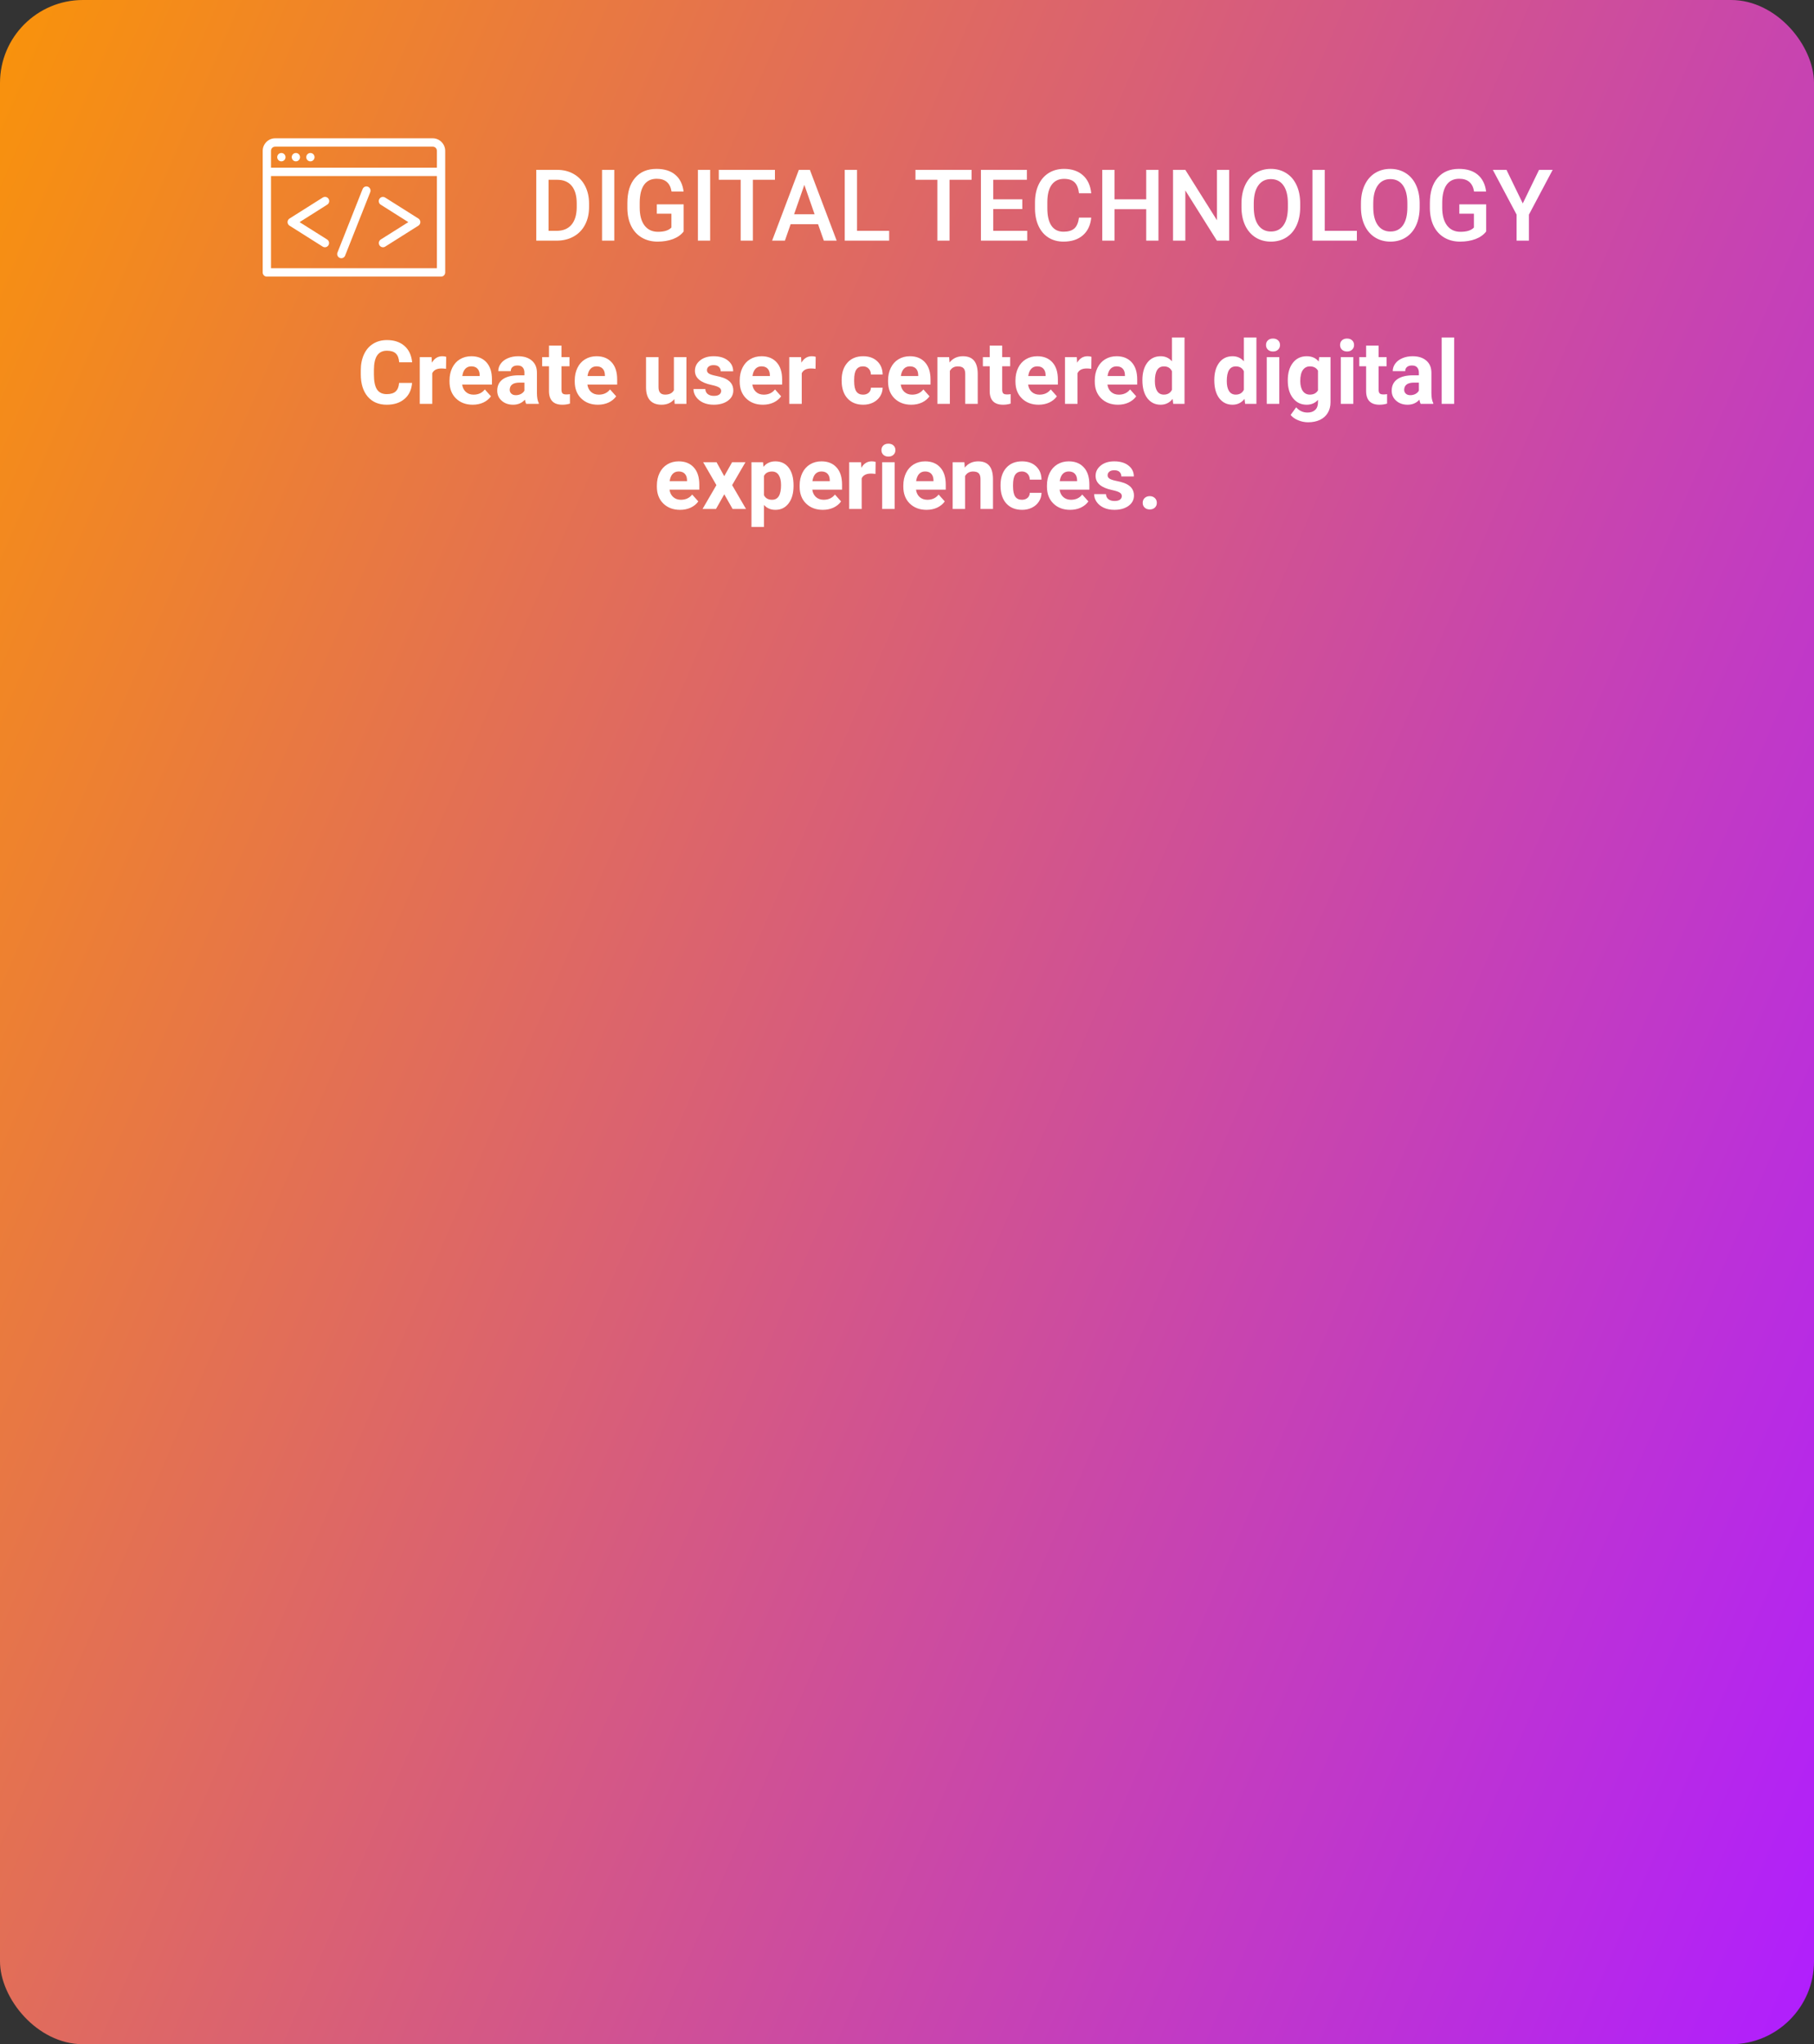 <svg width="656" height="739" viewBox="0 0 656 739" fill="none" xmlns="http://www.w3.org/2000/svg">
<rect x="0" y="0" width="656" height="739" fill="#333333" stroke="none"/>
<rect width="656" height="739" rx="30" fill="url(#paint0_linear)"/>
<mask id="mask0" mask-type="alpha" maskUnits="userSpaceOnUse" x="0" y="0" width="656" height="739">
<rect width="656" height="739" rx="30" fill="url(#paint1_linear)"/>
</mask>
<g mask="url(#mask0)">
<rect x="181" y="216" width="296" height="590"/>
</g>
<path d="M99.5 50C97.033 50 95 52.053 95 54.545V98.485C95 98.887 95.158 99.272 95.439 99.556C95.721 99.84 96.102 100 96.5 100H159.5C159.898 100 160.279 99.84 160.561 99.556C160.842 99.272 161 98.887 161 98.485V54.545C161 52.053 158.967 50 156.5 50H99.5ZM99.5 53.03H156.5C157.357 53.03 158 53.68 158 54.545V60.606H98V54.545C98 53.68 98.643 53.03 99.5 53.03ZM101.75 55.303C100.922 55.303 100.25 55.981 100.25 56.818C100.25 57.655 100.922 58.333 101.75 58.333C102.578 58.333 103.25 57.655 103.25 56.818C103.25 55.981 102.578 55.303 101.75 55.303ZM107 55.303C106.172 55.303 105.5 55.981 105.5 56.818C105.5 57.655 106.172 58.333 107 58.333C107.828 58.333 108.5 57.655 108.5 56.818C108.5 55.981 107.828 55.303 107 55.303ZM112.25 55.303C111.422 55.303 110.75 55.981 110.75 56.818C110.75 57.655 111.422 58.333 112.25 58.333C113.078 58.333 113.75 57.655 113.75 56.818C113.75 55.981 113.078 55.303 112.25 55.303ZM98 63.636H158V96.97H98V63.636ZM132.312 67.401C132.045 67.439 131.793 67.549 131.583 67.72C131.372 67.891 131.212 68.116 131.117 68.371L122.117 91.099C122.014 91.287 121.953 91.495 121.936 91.709C121.918 91.923 121.947 92.139 122.019 92.341C122.09 92.543 122.204 92.728 122.352 92.883C122.499 93.037 122.678 93.158 122.876 93.238C123.073 93.317 123.286 93.354 123.498 93.344C123.711 93.334 123.919 93.279 124.109 93.182C124.298 93.085 124.466 92.948 124.599 92.781C124.733 92.613 124.829 92.419 124.883 92.211L133.883 69.484C133.983 69.239 134.018 68.972 133.984 68.709C133.951 68.447 133.849 68.197 133.69 67.987C133.531 67.776 133.321 67.611 133.079 67.508C132.837 67.405 132.573 67.368 132.312 67.401ZM117.359 71.188C117.125 71.214 116.9 71.295 116.703 71.425L104.703 79.001C104.485 79.137 104.305 79.326 104.18 79.552C104.055 79.778 103.99 80.032 103.99 80.291C103.99 80.55 104.055 80.804 104.18 81.03C104.305 81.256 104.485 81.446 104.703 81.581L116.703 89.157C117.042 89.368 117.45 89.436 117.837 89.344C118.225 89.252 118.561 89.009 118.771 88.668C118.982 88.327 119.051 87.915 118.962 87.523C118.873 87.132 118.634 86.791 118.297 86.577L108.336 80.303L118.297 74.006C118.598 73.831 118.83 73.557 118.953 73.229C119.076 72.901 119.083 72.541 118.972 72.209C118.862 71.876 118.64 71.593 118.346 71.407C118.052 71.221 117.704 71.144 117.359 71.188ZM138.43 71.188C138.105 71.197 137.791 71.312 137.537 71.517C137.282 71.721 137.1 72.003 137.018 72.321C136.936 72.639 136.959 72.975 137.082 73.279C137.206 73.583 137.424 73.838 137.703 74.006L147.664 80.303L137.703 86.577C137.366 86.791 137.127 87.132 137.038 87.523C136.949 87.915 137.018 88.327 137.229 88.668C137.439 89.009 137.775 89.252 138.163 89.344C138.55 89.436 138.958 89.368 139.297 89.157L151.297 81.581C151.515 81.446 151.695 81.256 151.82 81.03C151.945 80.804 152.01 80.55 152.01 80.291C152.01 80.032 151.945 79.778 151.82 79.552C151.695 79.326 151.515 79.137 151.297 79.001L139.297 71.425C139.039 71.259 138.736 71.176 138.43 71.188Z" fill="white"/>
<path d="M193.934 87V61.406H201.492C203.754 61.406 205.758 61.91 207.504 62.918C209.262 63.926 210.621 65.356 211.582 67.207C212.543 69.059 213.023 71.18 213.023 73.57V74.853C213.023 77.279 212.537 79.412 211.564 81.252C210.604 83.092 209.227 84.51 207.434 85.506C205.652 86.502 203.607 87 201.299 87H193.934ZM198.381 64.992V83.449H201.281C203.613 83.449 205.4 82.723 206.643 81.269C207.896 79.805 208.535 77.707 208.559 74.977V73.553C208.559 70.775 207.955 68.654 206.748 67.189C205.541 65.725 203.789 64.992 201.492 64.992H198.381ZM222.146 87H217.717V61.406H222.146V87ZM247.23 83.678C246.305 84.885 245.021 85.799 243.381 86.42C241.74 87.041 239.877 87.352 237.791 87.352C235.646 87.352 233.748 86.865 232.096 85.893C230.443 84.92 229.166 83.531 228.264 81.727C227.373 79.91 226.91 77.795 226.875 75.381V73.377C226.875 69.51 227.801 66.492 229.652 64.324C231.504 62.145 234.088 61.055 237.404 61.055C240.252 61.055 242.514 61.758 244.189 63.164C245.865 64.57 246.873 66.598 247.213 69.246H242.854C242.361 66.164 240.574 64.623 237.492 64.623C235.5 64.623 233.982 65.344 232.939 66.785C231.908 68.215 231.375 70.318 231.34 73.096V75.064C231.34 77.83 231.92 79.981 233.08 81.516C234.252 83.039 235.875 83.801 237.949 83.801C240.223 83.801 241.84 83.285 242.801 82.254V77.244H237.527V73.869H247.23V83.678ZM256.811 87H252.381V61.406H256.811V87ZM280.242 64.992H272.262V87H267.85V64.992H259.939V61.406H280.242V64.992ZM295.834 81.041H285.92L283.846 87H279.223L288.891 61.406H292.881L302.566 87H297.926L295.834 81.041ZM287.168 77.455H294.586L290.877 66.838L287.168 77.455ZM309.932 83.449H321.551V87H305.484V61.406H309.932V83.449ZM351.363 64.992H343.383V87H338.971V64.992H331.061V61.406H351.363V64.992ZM369.697 75.574H359.186V83.449H371.473V87H354.738V61.406H371.35V64.992H359.186V72.059H369.697V75.574ZM394.623 78.668C394.365 81.398 393.357 83.531 391.6 85.066C389.842 86.59 387.504 87.352 384.586 87.352C382.547 87.352 380.748 86.871 379.189 85.91C377.643 84.938 376.447 83.561 375.604 81.779C374.76 79.998 374.32 77.93 374.285 75.574V73.184C374.285 70.769 374.713 68.643 375.568 66.803C376.424 64.963 377.648 63.545 379.242 62.549C380.848 61.553 382.699 61.055 384.797 61.055C387.621 61.055 389.895 61.822 391.617 63.357C393.34 64.893 394.342 67.061 394.623 69.861H390.193C389.982 68.022 389.443 66.697 388.576 65.889C387.721 65.068 386.461 64.658 384.797 64.658C382.863 64.658 381.375 65.367 380.332 66.785C379.301 68.191 378.773 70.26 378.75 72.99V75.258C378.75 78.023 379.242 80.133 380.227 81.586C381.223 83.039 382.676 83.766 384.586 83.766C386.332 83.766 387.645 83.373 388.523 82.588C389.402 81.803 389.959 80.496 390.193 78.668H394.623ZM418.934 87H414.504V75.627H403.061V87H398.613V61.406H403.061V72.059H414.504V61.406H418.934V87ZM444.51 87H440.062L428.654 68.842V87H424.207V61.406H428.654L440.098 79.635V61.406H444.51V87ZM470.191 74.871C470.191 77.379 469.758 79.582 468.891 81.481C468.023 83.367 466.781 84.82 465.164 85.84C463.559 86.848 461.707 87.352 459.609 87.352C457.535 87.352 455.684 86.848 454.055 85.84C452.438 84.82 451.184 83.373 450.293 81.498C449.414 79.623 448.969 77.461 448.957 75.012V73.57C448.957 71.074 449.396 68.871 450.275 66.961C451.166 65.051 452.414 63.592 454.02 62.584C455.637 61.565 457.488 61.055 459.574 61.055C461.66 61.055 463.506 61.559 465.111 62.566C466.729 63.562 467.977 65.004 468.855 66.891C469.734 68.766 470.18 70.951 470.191 73.447V74.871ZM465.744 73.535C465.744 70.699 465.205 68.525 464.127 67.014C463.061 65.502 461.543 64.746 459.574 64.746C457.652 64.746 456.146 65.502 455.057 67.014C453.979 68.514 453.428 70.641 453.404 73.394V74.871C453.404 77.684 453.949 79.857 455.039 81.393C456.141 82.928 457.664 83.695 459.609 83.695C461.578 83.695 463.09 82.945 464.145 81.445C465.211 79.945 465.744 77.754 465.744 74.871V73.535ZM479.068 83.449H490.688V87H474.621V61.406H479.068V83.449ZM513.398 74.871C513.398 77.379 512.965 79.582 512.098 81.481C511.23 83.367 509.988 84.82 508.371 85.84C506.766 86.848 504.914 87.352 502.816 87.352C500.742 87.352 498.891 86.848 497.262 85.84C495.645 84.82 494.391 83.373 493.5 81.498C492.621 79.623 492.176 77.461 492.164 75.012V73.57C492.164 71.074 492.604 68.871 493.482 66.961C494.373 65.051 495.621 63.592 497.227 62.584C498.844 61.565 500.695 61.055 502.781 61.055C504.867 61.055 506.713 61.559 508.318 62.566C509.936 63.562 511.184 65.004 512.062 66.891C512.941 68.766 513.387 70.951 513.398 73.447V74.871ZM508.951 73.535C508.951 70.699 508.412 68.525 507.334 67.014C506.268 65.502 504.75 64.746 502.781 64.746C500.859 64.746 499.354 65.502 498.264 67.014C497.186 68.514 496.635 70.641 496.611 73.394V74.871C496.611 77.684 497.156 79.857 498.246 81.393C499.348 82.928 500.871 83.695 502.816 83.695C504.785 83.695 506.297 82.945 507.352 81.445C508.418 79.945 508.951 77.754 508.951 74.871V73.535ZM537.445 83.678C536.52 84.885 535.236 85.799 533.596 86.42C531.955 87.041 530.092 87.352 528.006 87.352C525.861 87.352 523.963 86.865 522.311 85.893C520.658 84.92 519.381 83.531 518.479 81.727C517.588 79.91 517.125 77.795 517.09 75.381V73.377C517.09 69.51 518.016 66.492 519.867 64.324C521.719 62.145 524.303 61.055 527.619 61.055C530.467 61.055 532.729 61.758 534.404 63.164C536.08 64.57 537.088 66.598 537.428 69.246H533.068C532.576 66.164 530.789 64.623 527.707 64.623C525.715 64.623 524.197 65.344 523.154 66.785C522.123 68.215 521.59 70.318 521.555 73.096V75.064C521.555 77.83 522.135 79.981 523.295 81.516C524.467 83.039 526.09 83.801 528.164 83.801C530.438 83.801 532.055 83.285 533.016 82.254V77.244H527.742V73.869H537.445V83.678ZM550.682 73.535L556.57 61.406H561.492L552.914 77.578V87H548.449V77.578L539.854 61.406H544.793L550.682 73.535Z" fill="white"/>
<path d="M149.016 138.422C148.839 140.87 147.932 142.797 146.297 144.203C144.672 145.609 142.526 146.312 139.859 146.312C136.943 146.312 134.646 145.333 132.969 143.375C131.302 141.406 130.469 138.708 130.469 135.281V133.891C130.469 131.703 130.854 129.776 131.625 128.109C132.396 126.443 133.495 125.167 134.922 124.281C136.359 123.385 138.026 122.938 139.922 122.938C142.547 122.938 144.661 123.641 146.266 125.047C147.87 126.453 148.797 128.427 149.047 130.969H144.359C144.245 129.5 143.833 128.438 143.125 127.781C142.427 127.115 141.359 126.781 139.922 126.781C138.359 126.781 137.188 127.344 136.406 128.469C135.635 129.583 135.24 131.318 135.219 133.672V135.391C135.219 137.849 135.589 139.646 136.328 140.781C137.078 141.917 138.255 142.484 139.859 142.484C141.307 142.484 142.385 142.156 143.094 141.5C143.812 140.833 144.224 139.807 144.328 138.422H149.016ZM161.297 133.328C160.682 133.245 160.141 133.203 159.672 133.203C157.964 133.203 156.844 133.781 156.312 134.938V146H151.797V129.094H156.062L156.188 131.109C157.094 129.557 158.349 128.781 159.953 128.781C160.453 128.781 160.922 128.849 161.359 128.984L161.297 133.328ZM170.953 146.312C168.474 146.312 166.453 145.552 164.891 144.031C163.339 142.51 162.562 140.484 162.562 137.953V137.516C162.562 135.818 162.891 134.302 163.547 132.969C164.203 131.625 165.13 130.594 166.328 129.875C167.536 129.146 168.911 128.781 170.453 128.781C172.766 128.781 174.583 129.51 175.906 130.969C177.24 132.427 177.906 134.495 177.906 137.172V139.016H167.141C167.286 140.12 167.724 141.005 168.453 141.672C169.193 142.339 170.125 142.672 171.25 142.672C172.99 142.672 174.349 142.042 175.328 140.781L177.547 143.266C176.87 144.224 175.953 144.974 174.797 145.516C173.641 146.047 172.359 146.312 170.953 146.312ZM170.438 132.438C169.542 132.438 168.812 132.74 168.25 133.344C167.698 133.948 167.344 134.812 167.188 135.938H173.469V135.578C173.448 134.578 173.177 133.807 172.656 133.266C172.135 132.714 171.396 132.438 170.438 132.438ZM190.281 146C190.073 145.594 189.922 145.089 189.828 144.484C188.734 145.703 187.312 146.312 185.562 146.312C183.906 146.312 182.531 145.833 181.438 144.875C180.354 143.917 179.812 142.708 179.812 141.25C179.812 139.458 180.474 138.083 181.797 137.125C183.13 136.167 185.052 135.682 187.562 135.672H189.641V134.703C189.641 133.922 189.438 133.297 189.031 132.828C188.635 132.359 188.005 132.125 187.141 132.125C186.38 132.125 185.781 132.307 185.344 132.672C184.917 133.036 184.703 133.536 184.703 134.172H180.188C180.188 133.193 180.49 132.286 181.094 131.453C181.698 130.62 182.552 129.969 183.656 129.5C184.76 129.021 186 128.781 187.375 128.781C189.458 128.781 191.109 129.307 192.328 130.359C193.557 131.401 194.172 132.87 194.172 134.766V142.094C194.182 143.698 194.406 144.911 194.844 145.734V146H190.281ZM186.547 142.859C187.214 142.859 187.828 142.714 188.391 142.422C188.953 142.12 189.37 141.719 189.641 141.219V138.312H187.953C185.693 138.312 184.49 139.094 184.344 140.656L184.328 140.922C184.328 141.484 184.526 141.948 184.922 142.312C185.318 142.677 185.859 142.859 186.547 142.859ZM203.047 124.938V129.094H205.938V132.406H203.047V140.844C203.047 141.469 203.167 141.917 203.406 142.188C203.646 142.458 204.104 142.594 204.781 142.594C205.281 142.594 205.724 142.557 206.109 142.484V145.906C205.224 146.177 204.312 146.312 203.375 146.312C200.208 146.312 198.594 144.714 198.531 141.516V132.406H196.062V129.094H198.531V124.938H203.047ZM216.234 146.312C213.755 146.312 211.734 145.552 210.172 144.031C208.62 142.51 207.844 140.484 207.844 137.953V137.516C207.844 135.818 208.172 134.302 208.828 132.969C209.484 131.625 210.411 130.594 211.609 129.875C212.818 129.146 214.193 128.781 215.734 128.781C218.047 128.781 219.865 129.51 221.188 130.969C222.521 132.427 223.188 134.495 223.188 137.172V139.016H212.422C212.568 140.12 213.005 141.005 213.734 141.672C214.474 142.339 215.406 142.672 216.531 142.672C218.271 142.672 219.63 142.042 220.609 140.781L222.828 143.266C222.151 144.224 221.234 144.974 220.078 145.516C218.922 146.047 217.641 146.312 216.234 146.312ZM215.719 132.438C214.823 132.438 214.094 132.74 213.531 133.344C212.979 133.948 212.625 134.812 212.469 135.938H218.75V135.578C218.729 134.578 218.458 133.807 217.938 133.266C217.417 132.714 216.677 132.438 215.719 132.438ZM243.859 144.281C242.745 145.635 241.203 146.312 239.234 146.312C237.422 146.312 236.036 145.792 235.078 144.75C234.13 143.708 233.646 142.182 233.625 140.172V129.094H238.141V140.016C238.141 141.776 238.943 142.656 240.547 142.656C242.078 142.656 243.13 142.125 243.703 141.062V129.094H248.234V146H243.984L243.859 144.281ZM260.797 141.328C260.797 140.776 260.521 140.344 259.969 140.031C259.427 139.708 258.552 139.422 257.344 139.172C253.323 138.328 251.312 136.62 251.312 134.047C251.312 132.547 251.932 131.297 253.172 130.297C254.422 129.286 256.052 128.781 258.062 128.781C260.208 128.781 261.922 129.286 263.203 130.297C264.495 131.307 265.141 132.62 265.141 134.234H260.625C260.625 133.589 260.417 133.057 260 132.641C259.583 132.214 258.932 132 258.047 132C257.286 132 256.698 132.172 256.281 132.516C255.865 132.859 255.656 133.297 255.656 133.828C255.656 134.328 255.891 134.734 256.359 135.047C256.839 135.349 257.641 135.615 258.766 135.844C259.891 136.062 260.839 136.312 261.609 136.594C263.995 137.469 265.188 138.984 265.188 141.141C265.188 142.682 264.526 143.932 263.203 144.891C261.88 145.839 260.172 146.312 258.078 146.312C256.661 146.312 255.401 146.062 254.297 145.562C253.203 145.052 252.344 144.359 251.719 143.484C251.094 142.599 250.781 141.646 250.781 140.625H255.062C255.104 141.427 255.401 142.042 255.953 142.469C256.505 142.896 257.245 143.109 258.172 143.109C259.036 143.109 259.688 142.948 260.125 142.625C260.573 142.292 260.797 141.859 260.797 141.328ZM275.891 146.312C273.411 146.312 271.391 145.552 269.828 144.031C268.276 142.51 267.5 140.484 267.5 137.953V137.516C267.5 135.818 267.828 134.302 268.484 132.969C269.141 131.625 270.068 130.594 271.266 129.875C272.474 129.146 273.849 128.781 275.391 128.781C277.703 128.781 279.521 129.51 280.844 130.969C282.177 132.427 282.844 134.495 282.844 137.172V139.016H272.078C272.224 140.12 272.661 141.005 273.391 141.672C274.13 142.339 275.062 142.672 276.188 142.672C277.927 142.672 279.286 142.042 280.266 140.781L282.484 143.266C281.807 144.224 280.891 144.974 279.734 145.516C278.578 146.047 277.297 146.312 275.891 146.312ZM275.375 132.438C274.479 132.438 273.75 132.74 273.188 133.344C272.635 133.948 272.281 134.812 272.125 135.938H278.406V135.578C278.385 134.578 278.115 133.807 277.594 133.266C277.073 132.714 276.333 132.438 275.375 132.438ZM294.922 133.328C294.307 133.245 293.766 133.203 293.297 133.203C291.589 133.203 290.469 133.781 289.938 134.938V146H285.422V129.094H289.688L289.812 131.109C290.719 129.557 291.974 128.781 293.578 128.781C294.078 128.781 294.547 128.849 294.984 128.984L294.922 133.328ZM312.109 142.672C312.943 142.672 313.62 142.443 314.141 141.984C314.661 141.526 314.932 140.917 314.953 140.156H319.188C319.177 141.302 318.865 142.354 318.25 143.312C317.635 144.26 316.792 145 315.719 145.531C314.656 146.052 313.479 146.312 312.188 146.312C309.771 146.312 307.865 145.547 306.469 144.016C305.073 142.474 304.375 140.349 304.375 137.641V137.344C304.375 134.74 305.068 132.661 306.453 131.109C307.839 129.557 309.74 128.781 312.156 128.781C314.271 128.781 315.964 129.385 317.234 130.594C318.516 131.792 319.167 133.391 319.188 135.391H314.953C314.932 134.516 314.661 133.807 314.141 133.266C313.62 132.714 312.932 132.438 312.078 132.438C311.026 132.438 310.229 132.823 309.688 133.594C309.156 134.354 308.891 135.594 308.891 137.312V137.781C308.891 139.521 309.156 140.771 309.688 141.531C310.219 142.292 311.026 142.672 312.109 142.672ZM329.547 146.312C327.068 146.312 325.047 145.552 323.484 144.031C321.932 142.51 321.156 140.484 321.156 137.953V137.516C321.156 135.818 321.484 134.302 322.141 132.969C322.797 131.625 323.724 130.594 324.922 129.875C326.13 129.146 327.505 128.781 329.047 128.781C331.359 128.781 333.177 129.51 334.5 130.969C335.833 132.427 336.5 134.495 336.5 137.172V139.016H325.734C325.88 140.12 326.318 141.005 327.047 141.672C327.786 142.339 328.719 142.672 329.844 142.672C331.583 142.672 332.943 142.042 333.922 140.781L336.141 143.266C335.464 144.224 334.547 144.974 333.391 145.516C332.234 146.047 330.953 146.312 329.547 146.312ZM329.031 132.438C328.135 132.438 327.406 132.74 326.844 133.344C326.292 133.948 325.938 134.812 325.781 135.938H332.062V135.578C332.042 134.578 331.771 133.807 331.25 133.266C330.729 132.714 329.99 132.438 329.031 132.438ZM343.234 129.094L343.375 131.047C344.583 129.536 346.203 128.781 348.234 128.781C350.026 128.781 351.359 129.307 352.234 130.359C353.109 131.411 353.557 132.984 353.578 135.078V146H349.062V135.188C349.062 134.229 348.854 133.536 348.438 133.109C348.021 132.672 347.328 132.453 346.359 132.453C345.089 132.453 344.135 132.995 343.5 134.078V146H338.984V129.094H343.234ZM362.422 124.938V129.094H365.312V132.406H362.422V140.844C362.422 141.469 362.542 141.917 362.781 142.188C363.021 142.458 363.479 142.594 364.156 142.594C364.656 142.594 365.099 142.557 365.484 142.484V145.906C364.599 146.177 363.688 146.312 362.75 146.312C359.583 146.312 357.969 144.714 357.906 141.516V132.406H355.438V129.094H357.906V124.938H362.422ZM375.609 146.312C373.13 146.312 371.109 145.552 369.547 144.031C367.995 142.51 367.219 140.484 367.219 137.953V137.516C367.219 135.818 367.547 134.302 368.203 132.969C368.859 131.625 369.786 130.594 370.984 129.875C372.193 129.146 373.568 128.781 375.109 128.781C377.422 128.781 379.24 129.51 380.562 130.969C381.896 132.427 382.562 134.495 382.562 137.172V139.016H371.797C371.943 140.12 372.38 141.005 373.109 141.672C373.849 142.339 374.781 142.672 375.906 142.672C377.646 142.672 379.005 142.042 379.984 140.781L382.203 143.266C381.526 144.224 380.609 144.974 379.453 145.516C378.297 146.047 377.016 146.312 375.609 146.312ZM375.094 132.438C374.198 132.438 373.469 132.74 372.906 133.344C372.354 133.948 372 134.812 371.844 135.938H378.125V135.578C378.104 134.578 377.833 133.807 377.312 133.266C376.792 132.714 376.052 132.438 375.094 132.438ZM394.641 133.328C394.026 133.245 393.484 133.203 393.016 133.203C391.307 133.203 390.188 133.781 389.656 134.938V146H385.141V129.094H389.406L389.531 131.109C390.438 129.557 391.693 128.781 393.297 128.781C393.797 128.781 394.266 128.849 394.703 128.984L394.641 133.328ZM404.297 146.312C401.818 146.312 399.797 145.552 398.234 144.031C396.682 142.51 395.906 140.484 395.906 137.953V137.516C395.906 135.818 396.234 134.302 396.891 132.969C397.547 131.625 398.474 130.594 399.672 129.875C400.88 129.146 402.255 128.781 403.797 128.781C406.109 128.781 407.927 129.51 409.25 130.969C410.583 132.427 411.25 134.495 411.25 137.172V139.016H400.484C400.63 140.12 401.068 141.005 401.797 141.672C402.536 142.339 403.469 142.672 404.594 142.672C406.333 142.672 407.693 142.042 408.672 140.781L410.891 143.266C410.214 144.224 409.297 144.974 408.141 145.516C406.984 146.047 405.703 146.312 404.297 146.312ZM403.781 132.438C402.885 132.438 402.156 132.74 401.594 133.344C401.042 133.948 400.688 134.812 400.531 135.938H406.812V135.578C406.792 134.578 406.521 133.807 406 133.266C405.479 132.714 404.74 132.438 403.781 132.438ZM413.125 137.422C413.125 134.786 413.714 132.688 414.891 131.125C416.078 129.562 417.698 128.781 419.75 128.781C421.396 128.781 422.755 129.396 423.828 130.625V122H428.359V146H424.281L424.062 144.203C422.938 145.609 421.49 146.312 419.719 146.312C417.729 146.312 416.13 145.531 414.922 143.969C413.724 142.396 413.125 140.214 413.125 137.422ZM417.641 137.75C417.641 139.333 417.917 140.547 418.469 141.391C419.021 142.234 419.823 142.656 420.875 142.656C422.271 142.656 423.255 142.068 423.828 140.891V134.219C423.266 133.042 422.292 132.453 420.906 132.453C418.729 132.453 417.641 134.219 417.641 137.75ZM439.125 137.422C439.125 134.786 439.714 132.688 440.891 131.125C442.078 129.562 443.698 128.781 445.75 128.781C447.396 128.781 448.755 129.396 449.828 130.625V122H454.359V146H450.281L450.062 144.203C448.938 145.609 447.49 146.312 445.719 146.312C443.729 146.312 442.13 145.531 440.922 143.969C439.724 142.396 439.125 140.214 439.125 137.422ZM443.641 137.75C443.641 139.333 443.917 140.547 444.469 141.391C445.021 142.234 445.823 142.656 446.875 142.656C448.271 142.656 449.255 142.068 449.828 140.891V134.219C449.266 133.042 448.292 132.453 446.906 132.453C444.729 132.453 443.641 134.219 443.641 137.75ZM462.625 146H458.094V129.094H462.625V146ZM457.828 124.719C457.828 124.042 458.052 123.484 458.5 123.047C458.958 122.609 459.578 122.391 460.359 122.391C461.13 122.391 461.745 122.609 462.203 123.047C462.661 123.484 462.891 124.042 462.891 124.719C462.891 125.406 462.656 125.969 462.188 126.406C461.729 126.844 461.12 127.062 460.359 127.062C459.599 127.062 458.984 126.844 458.516 126.406C458.057 125.969 457.828 125.406 457.828 124.719ZM465.703 137.422C465.703 134.828 466.318 132.74 467.547 131.156C468.786 129.573 470.453 128.781 472.547 128.781C474.401 128.781 475.844 129.417 476.875 130.688L477.062 129.094H481.156V145.438C481.156 146.917 480.818 148.203 480.141 149.297C479.474 150.391 478.531 151.224 477.312 151.797C476.094 152.37 474.667 152.656 473.031 152.656C471.792 152.656 470.583 152.406 469.406 151.906C468.229 151.417 467.339 150.781 466.734 150L468.734 147.25C469.859 148.51 471.224 149.141 472.828 149.141C474.026 149.141 474.958 148.818 475.625 148.172C476.292 147.536 476.625 146.63 476.625 145.453V144.547C475.583 145.724 474.214 146.312 472.516 146.312C470.484 146.312 468.839 145.521 467.578 143.938C466.328 142.344 465.703 140.234 465.703 137.609V137.422ZM470.219 137.75C470.219 139.281 470.526 140.484 471.141 141.359C471.755 142.224 472.599 142.656 473.672 142.656C475.047 142.656 476.031 142.141 476.625 141.109V134C476.021 132.969 475.047 132.453 473.703 132.453C472.62 132.453 471.766 132.896 471.141 133.781C470.526 134.667 470.219 135.99 470.219 137.75ZM489.406 146H484.875V129.094H489.406V146ZM484.609 124.719C484.609 124.042 484.833 123.484 485.281 123.047C485.74 122.609 486.359 122.391 487.141 122.391C487.911 122.391 488.526 122.609 488.984 123.047C489.443 123.484 489.672 124.042 489.672 124.719C489.672 125.406 489.438 125.969 488.969 126.406C488.51 126.844 487.901 127.062 487.141 127.062C486.38 127.062 485.766 126.844 485.297 126.406C484.839 125.969 484.609 125.406 484.609 124.719ZM498.547 124.938V129.094H501.438V132.406H498.547V140.844C498.547 141.469 498.667 141.917 498.906 142.188C499.146 142.458 499.604 142.594 500.281 142.594C500.781 142.594 501.224 142.557 501.609 142.484V145.906C500.724 146.177 499.812 146.312 498.875 146.312C495.708 146.312 494.094 144.714 494.031 141.516V132.406H491.562V129.094H494.031V124.938H498.547ZM513.75 146C513.542 145.594 513.391 145.089 513.297 144.484C512.203 145.703 510.781 146.312 509.031 146.312C507.375 146.312 506 145.833 504.906 144.875C503.823 143.917 503.281 142.708 503.281 141.25C503.281 139.458 503.943 138.083 505.266 137.125C506.599 136.167 508.521 135.682 511.031 135.672H513.109V134.703C513.109 133.922 512.906 133.297 512.5 132.828C512.104 132.359 511.474 132.125 510.609 132.125C509.849 132.125 509.25 132.307 508.812 132.672C508.385 133.036 508.172 133.536 508.172 134.172H503.656C503.656 133.193 503.958 132.286 504.562 131.453C505.167 130.62 506.021 129.969 507.125 129.5C508.229 129.021 509.469 128.781 510.844 128.781C512.927 128.781 514.578 129.307 515.797 130.359C517.026 131.401 517.641 132.87 517.641 134.766V142.094C517.651 143.698 517.875 144.911 518.312 145.734V146H513.75ZM510.016 142.859C510.682 142.859 511.297 142.714 511.859 142.422C512.422 142.12 512.839 141.719 513.109 141.219V138.312H511.422C509.161 138.312 507.958 139.094 507.812 140.656L507.797 140.922C507.797 141.484 507.995 141.948 508.391 142.312C508.786 142.677 509.328 142.859 510.016 142.859ZM525.875 146H521.344V122H525.875V146ZM245.938 184.312C243.458 184.312 241.438 183.552 239.875 182.031C238.323 180.51 237.547 178.484 237.547 175.953V175.516C237.547 173.818 237.875 172.302 238.531 170.969C239.188 169.625 240.115 168.594 241.312 167.875C242.521 167.146 243.896 166.781 245.438 166.781C247.75 166.781 249.568 167.51 250.891 168.969C252.224 170.427 252.891 172.495 252.891 175.172V177.016H242.125C242.271 178.12 242.708 179.005 243.438 179.672C244.177 180.339 245.109 180.672 246.234 180.672C247.974 180.672 249.333 180.042 250.312 178.781L252.531 181.266C251.854 182.224 250.938 182.974 249.781 183.516C248.625 184.047 247.344 184.312 245.938 184.312ZM245.422 170.438C244.526 170.438 243.797 170.74 243.234 171.344C242.682 171.948 242.328 172.812 242.172 173.938H248.453V173.578C248.432 172.578 248.161 171.807 247.641 171.266C247.12 170.714 246.38 170.438 245.422 170.438ZM261.906 172.141L264.75 167.094H269.578L264.766 175.375L269.781 184H264.938L261.922 178.688L258.922 184H254.062L259.078 175.375L254.281 167.094H259.125L261.906 172.141ZM286.969 175.703C286.969 178.307 286.375 180.396 285.188 181.969C284.01 183.531 282.417 184.312 280.406 184.312C278.698 184.312 277.318 183.719 276.266 182.531V190.5H271.75V167.094H275.938L276.094 168.75C277.188 167.438 278.615 166.781 280.375 166.781C282.458 166.781 284.078 167.552 285.234 169.094C286.391 170.635 286.969 172.76 286.969 175.469V175.703ZM282.453 175.375C282.453 173.802 282.172 172.589 281.609 171.734C281.057 170.88 280.25 170.453 279.188 170.453C277.771 170.453 276.797 170.995 276.266 172.078V179C276.818 180.115 277.802 180.672 279.219 180.672C281.375 180.672 282.453 178.906 282.453 175.375ZM297.562 184.312C295.083 184.312 293.062 183.552 291.5 182.031C289.948 180.51 289.172 178.484 289.172 175.953V175.516C289.172 173.818 289.5 172.302 290.156 170.969C290.812 169.625 291.74 168.594 292.938 167.875C294.146 167.146 295.521 166.781 297.062 166.781C299.375 166.781 301.193 167.51 302.516 168.969C303.849 170.427 304.516 172.495 304.516 175.172V177.016H293.75C293.896 178.12 294.333 179.005 295.062 179.672C295.802 180.339 296.734 180.672 297.859 180.672C299.599 180.672 300.958 180.042 301.938 178.781L304.156 181.266C303.479 182.224 302.562 182.974 301.406 183.516C300.25 184.047 298.969 184.312 297.562 184.312ZM297.047 170.438C296.151 170.438 295.422 170.74 294.859 171.344C294.307 171.948 293.953 172.812 293.797 173.938H300.078V173.578C300.057 172.578 299.786 171.807 299.266 171.266C298.745 170.714 298.005 170.438 297.047 170.438ZM316.594 171.328C315.979 171.245 315.438 171.203 314.969 171.203C313.26 171.203 312.141 171.781 311.609 172.938V184H307.094V167.094H311.359L311.484 169.109C312.391 167.557 313.646 166.781 315.25 166.781C315.75 166.781 316.219 166.849 316.656 166.984L316.594 171.328ZM323.547 184H319.016V167.094H323.547V184ZM318.75 162.719C318.75 162.042 318.974 161.484 319.422 161.047C319.88 160.609 320.5 160.391 321.281 160.391C322.052 160.391 322.667 160.609 323.125 161.047C323.583 161.484 323.812 162.042 323.812 162.719C323.812 163.406 323.578 163.969 323.109 164.406C322.651 164.844 322.042 165.062 321.281 165.062C320.521 165.062 319.906 164.844 319.438 164.406C318.979 163.969 318.75 163.406 318.75 162.719ZM335.062 184.312C332.583 184.312 330.562 183.552 329 182.031C327.448 180.51 326.672 178.484 326.672 175.953V175.516C326.672 173.818 327 172.302 327.656 170.969C328.312 169.625 329.24 168.594 330.438 167.875C331.646 167.146 333.021 166.781 334.562 166.781C336.875 166.781 338.693 167.51 340.016 168.969C341.349 170.427 342.016 172.495 342.016 175.172V177.016H331.25C331.396 178.12 331.833 179.005 332.562 179.672C333.302 180.339 334.234 180.672 335.359 180.672C337.099 180.672 338.458 180.042 339.438 178.781L341.656 181.266C340.979 182.224 340.062 182.974 338.906 183.516C337.75 184.047 336.469 184.312 335.062 184.312ZM334.547 170.438C333.651 170.438 332.922 170.74 332.359 171.344C331.807 171.948 331.453 172.812 331.297 173.938H337.578V173.578C337.557 172.578 337.286 171.807 336.766 171.266C336.245 170.714 335.505 170.438 334.547 170.438ZM348.75 167.094L348.891 169.047C350.099 167.536 351.719 166.781 353.75 166.781C355.542 166.781 356.875 167.307 357.75 168.359C358.625 169.411 359.073 170.984 359.094 173.078V184H354.578V173.188C354.578 172.229 354.37 171.536 353.953 171.109C353.536 170.672 352.844 170.453 351.875 170.453C350.604 170.453 349.651 170.995 349.016 172.078V184H344.5V167.094H348.75ZM369.562 180.672C370.396 180.672 371.073 180.443 371.594 179.984C372.115 179.526 372.385 178.917 372.406 178.156H376.641C376.63 179.302 376.318 180.354 375.703 181.312C375.089 182.26 374.245 183 373.172 183.531C372.109 184.052 370.932 184.312 369.641 184.312C367.224 184.312 365.318 183.547 363.922 182.016C362.526 180.474 361.828 178.349 361.828 175.641V175.344C361.828 172.74 362.521 170.661 363.906 169.109C365.292 167.557 367.193 166.781 369.609 166.781C371.724 166.781 373.417 167.385 374.688 168.594C375.969 169.792 376.62 171.391 376.641 173.391H372.406C372.385 172.516 372.115 171.807 371.594 171.266C371.073 170.714 370.385 170.438 369.531 170.438C368.479 170.438 367.682 170.823 367.141 171.594C366.609 172.354 366.344 173.594 366.344 175.312V175.781C366.344 177.521 366.609 178.771 367.141 179.531C367.672 180.292 368.479 180.672 369.562 180.672ZM387 184.312C384.521 184.312 382.5 183.552 380.938 182.031C379.385 180.51 378.609 178.484 378.609 175.953V175.516C378.609 173.818 378.938 172.302 379.594 170.969C380.25 169.625 381.177 168.594 382.375 167.875C383.583 167.146 384.958 166.781 386.5 166.781C388.812 166.781 390.63 167.51 391.953 168.969C393.286 170.427 393.953 172.495 393.953 175.172V177.016H383.188C383.333 178.12 383.771 179.005 384.5 179.672C385.24 180.339 386.172 180.672 387.297 180.672C389.036 180.672 390.396 180.042 391.375 178.781L393.594 181.266C392.917 182.224 392 182.974 390.844 183.516C389.688 184.047 388.406 184.312 387 184.312ZM386.484 170.438C385.589 170.438 384.859 170.74 384.297 171.344C383.745 171.948 383.391 172.812 383.234 173.938H389.516V173.578C389.495 172.578 389.224 171.807 388.703 171.266C388.182 170.714 387.443 170.438 386.484 170.438ZM405.688 179.328C405.688 178.776 405.411 178.344 404.859 178.031C404.318 177.708 403.443 177.422 402.234 177.172C398.214 176.328 396.203 174.62 396.203 172.047C396.203 170.547 396.823 169.297 398.062 168.297C399.312 167.286 400.943 166.781 402.953 166.781C405.099 166.781 406.812 167.286 408.094 168.297C409.385 169.307 410.031 170.62 410.031 172.234H405.516C405.516 171.589 405.307 171.057 404.891 170.641C404.474 170.214 403.823 170 402.938 170C402.177 170 401.589 170.172 401.172 170.516C400.755 170.859 400.547 171.297 400.547 171.828C400.547 172.328 400.781 172.734 401.25 173.047C401.729 173.349 402.531 173.615 403.656 173.844C404.781 174.062 405.729 174.312 406.5 174.594C408.885 175.469 410.078 176.984 410.078 179.141C410.078 180.682 409.417 181.932 408.094 182.891C406.771 183.839 405.062 184.312 402.969 184.312C401.552 184.312 400.292 184.062 399.188 183.562C398.094 183.052 397.234 182.359 396.609 181.484C395.984 180.599 395.672 179.646 395.672 178.625H399.953C399.995 179.427 400.292 180.042 400.844 180.469C401.396 180.896 402.135 181.109 403.062 181.109C403.927 181.109 404.578 180.948 405.016 180.625C405.464 180.292 405.688 179.859 405.688 179.328ZM413.234 181.781C413.234 181.062 413.474 180.479 413.953 180.031C414.443 179.583 415.052 179.359 415.781 179.359C416.521 179.359 417.13 179.583 417.609 180.031C418.099 180.479 418.344 181.062 418.344 181.781C418.344 182.49 418.104 183.068 417.625 183.516C417.146 183.953 416.531 184.172 415.781 184.172C415.042 184.172 414.432 183.953 413.953 183.516C413.474 183.068 413.234 182.49 413.234 181.781Z" fill="white"/>
<defs>
<linearGradient id="paint0_linear" x1="0" y1="0" x2="821.831" y2="353.83" gradientUnits="userSpaceOnUse">
<stop stop-color="#F9930A"/>
<stop offset="1" stop-color="#B01EFF"/>
</linearGradient>
<linearGradient id="paint1_linear" x1="0" y1="0" x2="821.831" y2="353.83" gradientUnits="userSpaceOnUse">
<stop stop-color="#B01EFF"/>
<stop offset="1" stop-color="#E1467C"/>
</linearGradient>
</defs>
</svg>
